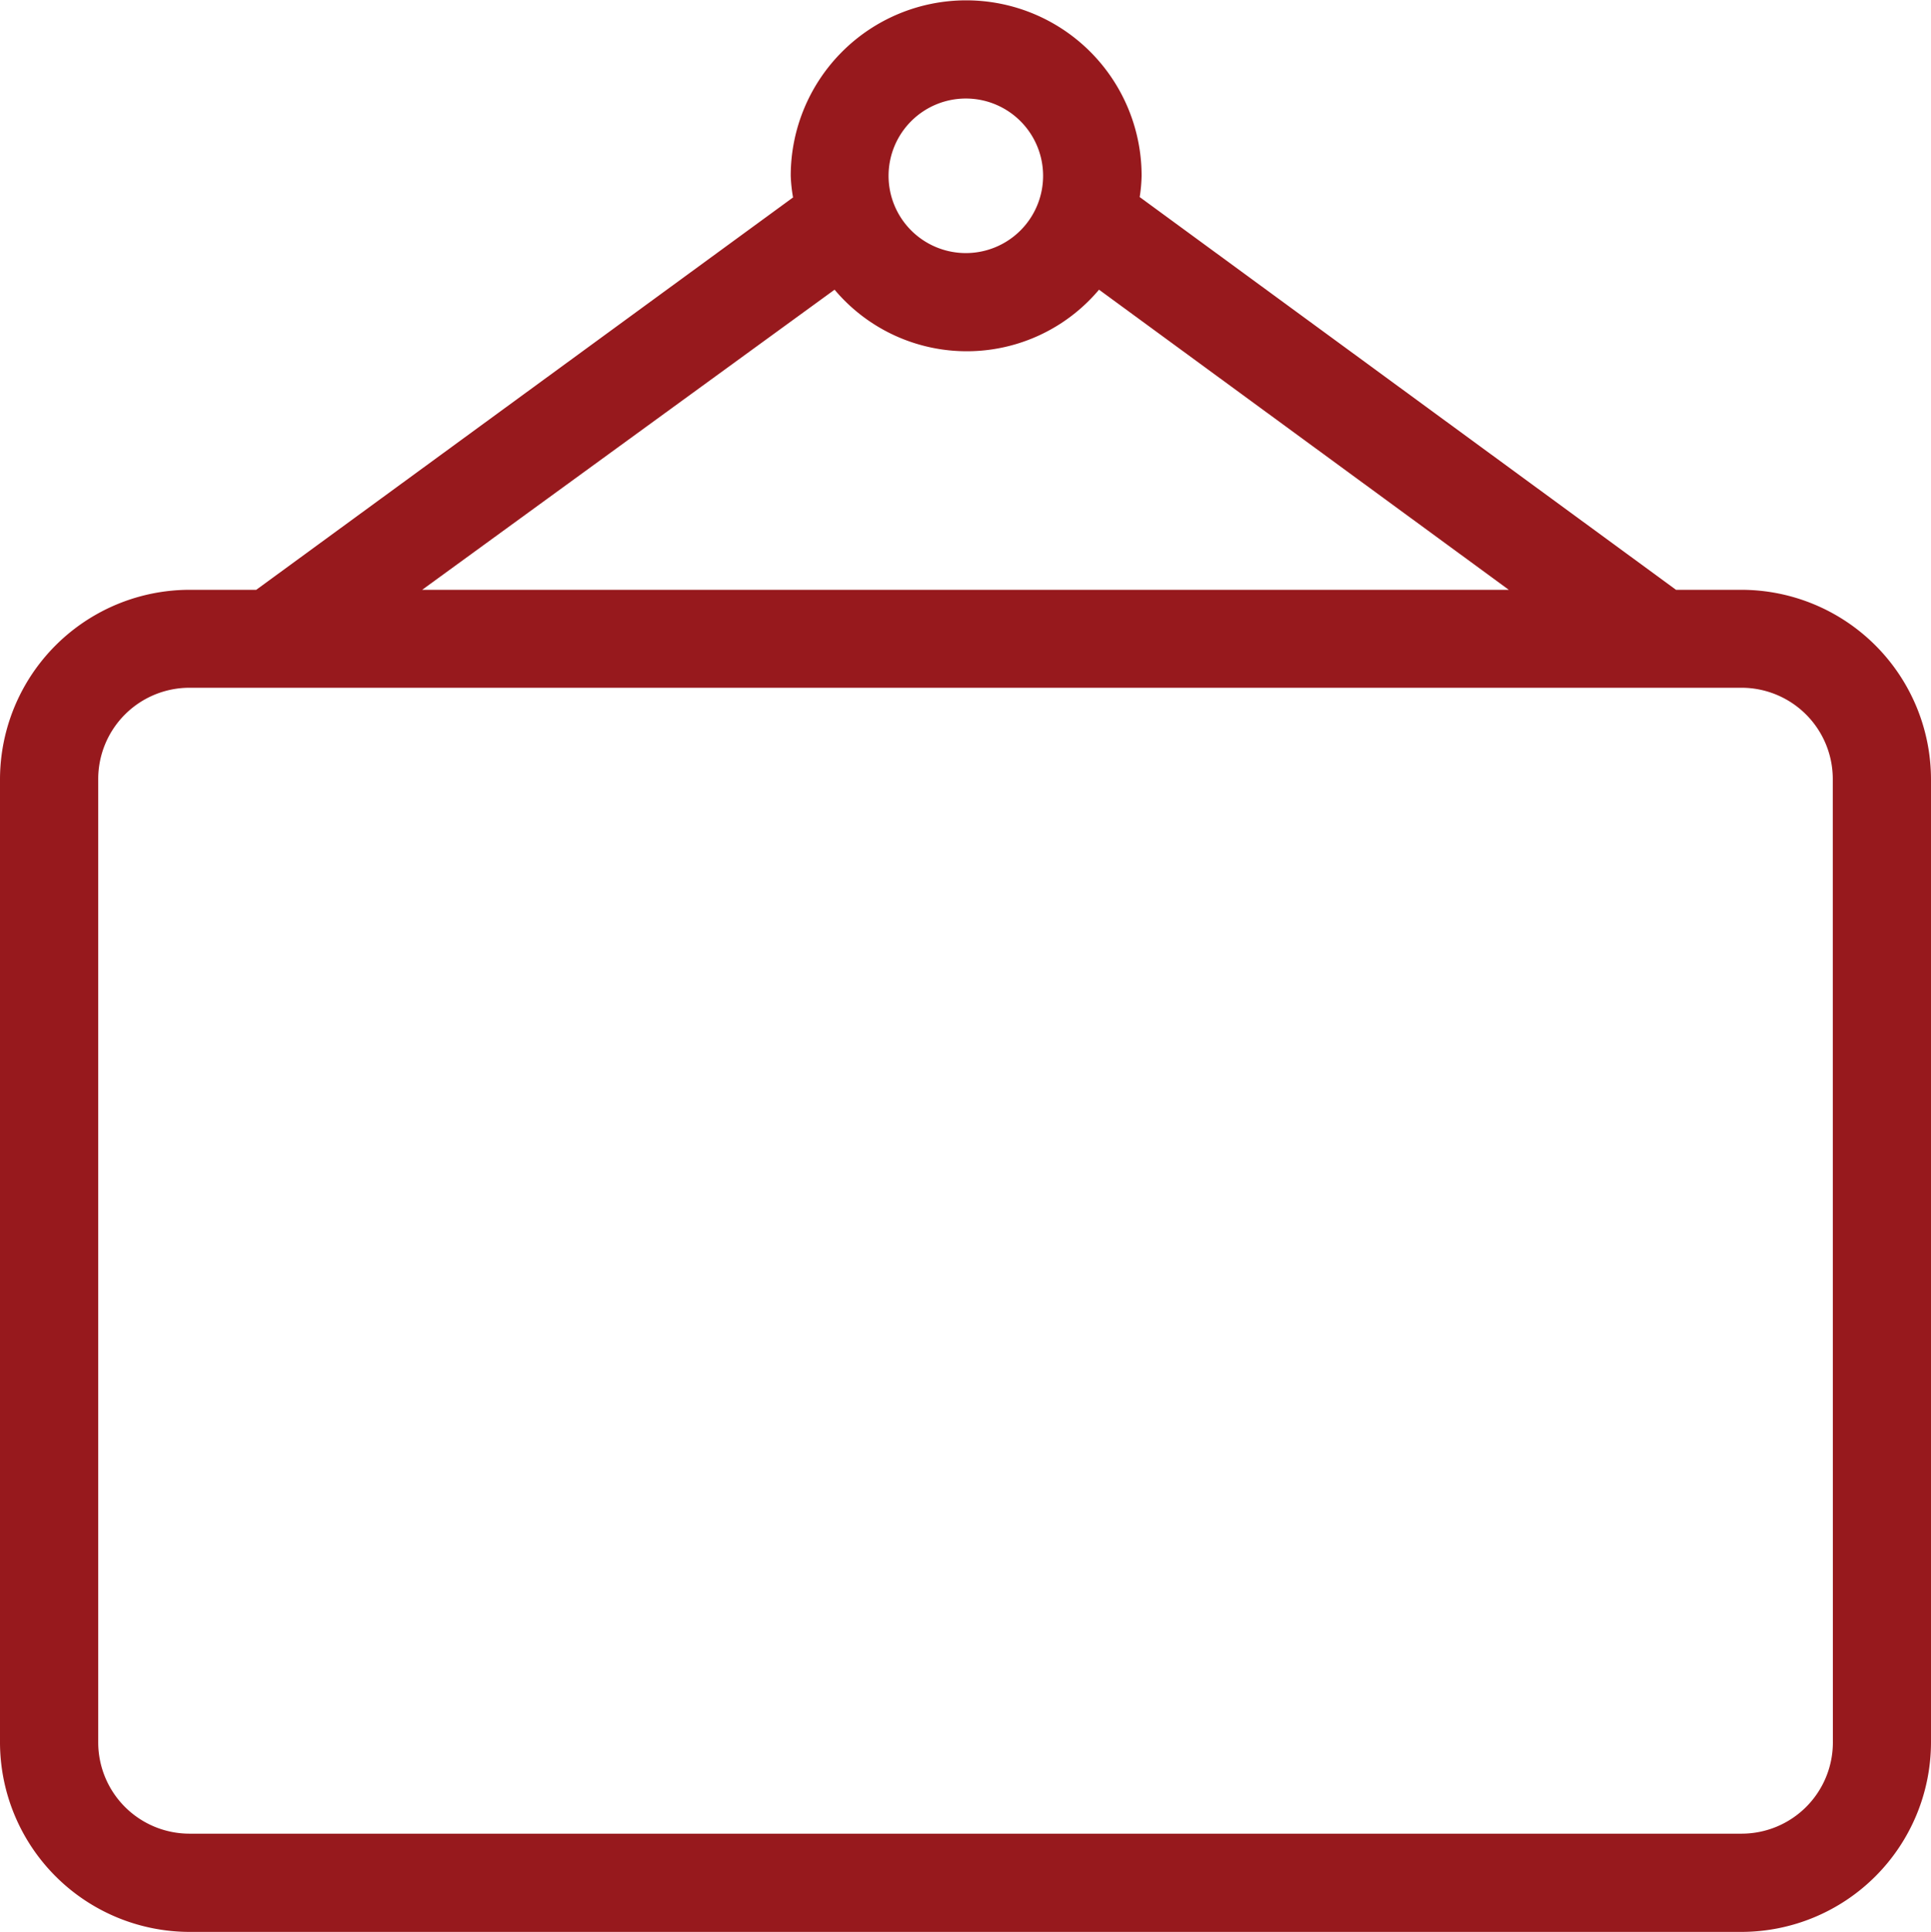 <svg xmlns="http://www.w3.org/2000/svg" width="19.993" height="20" viewBox="0 0 19.993 20">
  <g id="svgexport-7_1_" data-name="svgexport-7 (1)" transform="translate(-2.5 -2.48)">
    <g id="Layer_20" data-name="Layer 20" transform="translate(2.5 2.48)">
      <path id="Path_16629" data-name="Path 16629" d="M20.531,8.586h-.678L14.3,4.52A1.613,1.613,0,0,0,14.32,4.3a1.816,1.816,0,0,0-3.633,0,1.613,1.613,0,0,0,.024.224L5.153,8.586H4.476A1.965,1.965,0,0,0,2.5,10.548v9.97A1.965,1.965,0,0,0,4.462,22.48H20.531a1.965,1.965,0,0,0,1.962-1.962V10.548a1.965,1.965,0,0,0-1.962-1.962ZM12.5,3.5a.8.8,0,1,1-.8.8A.8.8,0,0,1,12.5,3.5ZM11.141,5.479a1.789,1.789,0,0,0,2.738,0l4.243,3.107H6.871ZM21.477,20.518a.945.945,0,0,1-.945.945H4.462a.945.945,0,0,1-.945-.945V10.548A.945.945,0,0,1,4.462,9.6H20.531a.945.945,0,0,1,.945.945Z" transform="translate(-2.5 -2.48)" fill="#97191d"/>
    </g>
  </g>
</svg>
